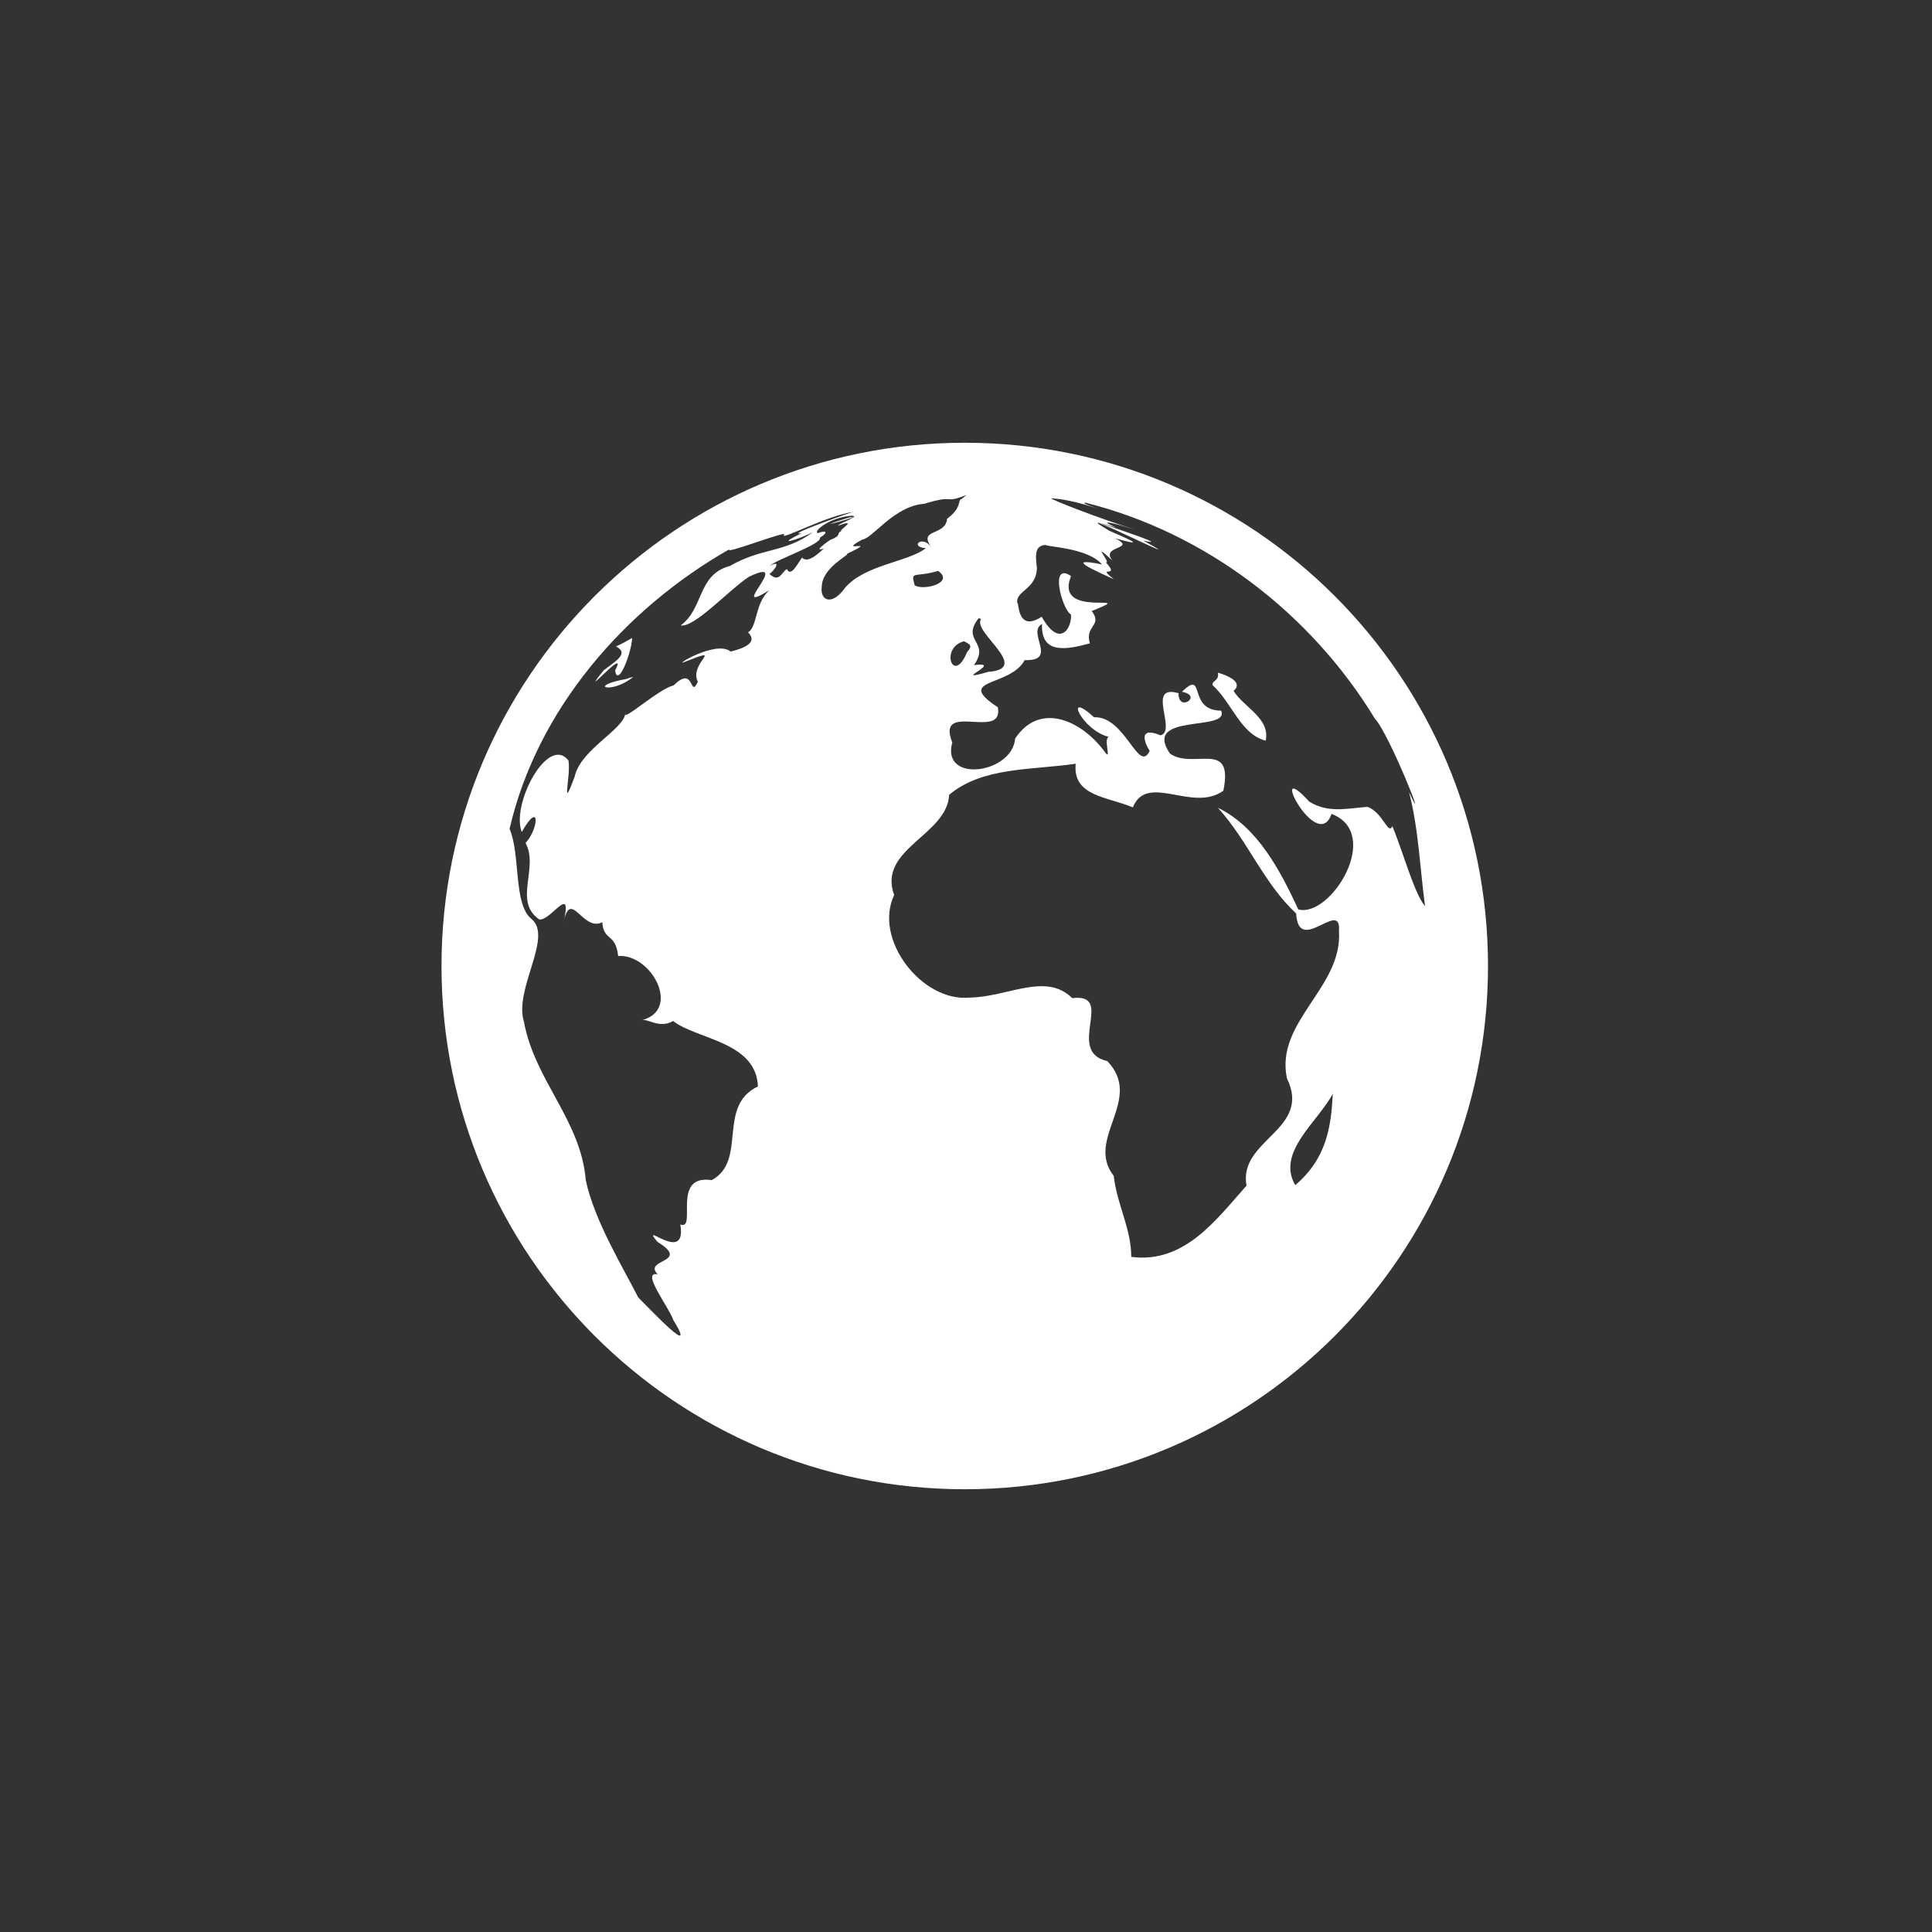 <?xml version="1.0" encoding="utf-8"?>
<!-- Generator: Adobe Illustrator 15.1.0, SVG Export Plug-In  -->
<!DOCTYPE svg PUBLIC "-//W3C//DTD SVG 1.1//EN" "http://www.w3.org/Graphics/SVG/1.1/DTD/svg11.dtd">
<svg version="1.1"
	 xmlns="http://www.w3.org/2000/svg" xmlns:xlink="http://www.w3.org/1999/xlink" xmlns:a="http://ns.adobe.com/AdobeSVGViewerExtensions/3.0/"
	 x="0px" y="0px" width="48px" height="48px" viewBox="0 0 48 48" overflow="visible" enable-background="new 0 0 48 48"
	 xml:space="preserve">
<rect x="0" y="0" width="48" height="48" fill="#333333" stroke="none"/>
<defs>
</defs>
<path fill-rule="evenodd" clip-rule="evenodd" fill="#FFFFFF" d="M15.732,16.817c-0.241,0.056-0.086,0.044-0.283,0.073
	C14.598,17.071,15.23,17.238,15.732,16.817z M30.647,17.162c0.06-0.042,0.274-0.249-0.389-0.451c0.039,0.208-0.14,0.187-0.136,0.307
	c0.494,0.449,0.698,1.224,1.323,1.383C31.566,17.84,30.886,17.565,30.647,17.162z M15.281,16.658
	c0.074,0.453,0.418-0.475,0.424-0.808c-0.131,0.077-0.263,0.15-0.401,0.21c0.319,0.165,0.04,0.335-0.304,0.592
	C14.294,17.532,15.652,15.979,15.281,16.658z M23.969,11c-7.18,0-13,5.82-13,13c0,7.178,5.82,13,13,13c7.181,0,13-5.822,13-13
	C36.969,16.82,31.149,11,23.969,11z M24.314,15.359l0.062,0.02c-0.243,0.312,1.271,1.234,0.182,1.312
	c-1.016,0.291,0.428-0.266-0.36-0.167C24.611,15.94,23.867,15.93,24.314,15.359z M18.151,16.188
	c-0.364-0.305-1.513,0.418-1.114,0.246c0.995-0.393,0.066,0.038,0.301,0.505c-0.211,0.441-0.072-0.437-0.6,0.089
	c-0.379,0.087-1.314,0.948-1.199,0.685c-0.032,0.412-1.113,0.899-1.262,1.584c-0.353,0.95-0.087-0.034-0.154-0.404
	c-0.51-0.647-1.43,1.089-1.16,1.778c0.461-0.813,0.428-0.085,0.094,0.272c0.338,0.624-0.311,1.439,0.336,1.898
	c0.285,0.064,0.852-0.957,0.602,0.107c0.174-0.919,0.477,0.219,0.969-0.037c0.031,0.481,0.332,0.261,0.394,0.841
	c0.823-0.061,1.575,1.333,0.593,1.593c0.148-0.04,0.438,0.218,0.773,0.021c0.566,0.453,2.067,0.509,2.106,1.626
	c-1.03,0.493-0.253,1.843-1.147,2.328c-1.025-0.152-0.352,1.264-0.781,1.101c0.174,1.021-1.035-0.131-0.57,0.431
	c0.857,0.527-0.375,0.422,0.01,0.809c-0.434-0.093,0.271,0.803,0.385,1.132c0.621,1.008-0.531-0.222-0.871-0.559
	c-0.324-0.651-1.091-1.895-1.303-2.916c-0.121-1.483-1.268-2.477-1.534-3.926c-0.261-0.806,0.724-2.105,0.192-2.555
	c-0.463-0.362-0.273-1.597-0.551-2.245c0.686-2.969,2.862-5.472,5.479-6.956c-0.268,0.196,1.539-0.511,1.332-0.342
	c-0.058,0.128,1.057-0.481,1.725-0.575c-0.071,0.011-1.742,0.61-1.279,0.528c-0.716,0.349-0.072,0.154,0.282-0.026
	c-0.71,0.521-1.261,0.377-2.064,0.84c-0.812,0.215-0.644,1.053-1.223,1.477c0.341,0.061,1.193-0.877,1.692-1.206
	c1.142-0.556-0.577,1.008,0.506,0.333c-0.363,0.34-0.288,0.885-0.514,1.038C18.492,15.676,19.049,15.973,18.151,16.188z
	 M19.928,13.852c-0.117,0.159-0.281,0.496-0.377,0.287c-0.134,0.067-0.182,0.352-0.434,0.122c0.147-0.109,0.3-0.362,0.01-0.204
	c0.133-0.145,1.309-0.544,1.242-0.696c0.206-0.131,0.186-0.2-0.052-0.116c-0.122-0.042,0.29-0.388,0.837-0.432
	c0.078-0.001,0.109,0.052-0.028,0.036c-0.825,0.254-0.473,0.181,0.089,0c-0.213,0.12-0.359,0.158-0.398,0.213
	c0.556-0.204-0.029,0.146,0.095,0.124c-0.159,0.08,0.024,0.108-0.278,0.225c0.056-0.044-0.498,0.33-0.166,0.217
	C20.152,13.933,20.007,13.941,19.928,13.852z M20.416,14.579c0.008-0.487,0.709-0.797,0.627-0.82
	c0.865-0.406-0.301,0.015,0.379-0.353c0.255-0.025,0.791-0.836,1.539-0.889c0.82-0.25,0.443,0.017,1.053-0.22l-0.123,0.101
	c-0.108,0.015,0.027,0.202-0.359,0.49c-0.042,0.44-0.736,0.236-0.391,0.71c-0.225-0.322-0.559-0.011-0.139,0.022
	c-0.453,0.348-1.504,0.405-2.004,0.98C20.67,15.065,20.369,14.922,20.416,14.579z M24.025,16.206
	c-0.346,0.831-0.682-0.12-0.073-0.274C24.107,16.013,24.169,16.036,24.025,16.206z M22.725,14.541
	c-0.104-0.377-0.02-0.18,0.584-0.357C23.725,14.482,22.938,14.683,22.725,14.541z M32.18,29.445
	c-0.479-0.821,0.577-1.585,0.933-2.274C33.071,27.977,32.97,28.772,32.18,29.445z M33.979,20.046
	c-0.52,0.039-0.987,0.162-1.453-0.132c-1.079-1.18,0.199,1.333,0.556,0.307c1.278,0.488-0.02,2.59-0.826,2.373
	c-0.454-0.974-1.013-2.047-1.997-2.525c0.756,0.838,1.132,1.87,1.944,2.627c0.054,1.057,1.127-0.383,1.063,0.431
	c0.099,1.409-1.589,2.249-1.293,3.662c0.629,1.287-1.213,1.517-1.004,2.669c-0.742,0.827-1.532,1.942-2.863,1.769
	c0-0.702-0.354-1.296-0.436-2.014c-0.722-0.916,0.76-1.896-0.159-2.85c-1.061-0.239,0.22-1.701-0.872-1.564
	c-0.655-0.656-1.617-0.022-2.556-0.014c-1.18,0.11-2.391-1.449-1.868-2.548c-0.419-1.148,1.32-1.482,1.366-2.491
	c0.832-0.693,2.016-0.609,3.145-0.771c-0.081,0.805,0.771,0.814,1.419,1.083c0.358-0.872,1.483,0.14,2.249-0.413
	c0.263-1.29-0.747-0.514-1.327-0.923c-0.7-1.026,1.5-0.53,1.271-1.066c-0.855-0.005-0.369-1.05-0.975-0.469
	c0.541,0.098-0.098,0.524-0.082,0.035c-0.821-0.237-0.032,0.935-0.446,1.047c-0.633-0.261-0.336,0.302-0.271,0.384
	c-0.276,0.594-0.607-0.871-1.383-0.833c-0.77-0.707-0.307,0.319,0.367,0.488c-0.143,0.043,0.08,0.623-0.099,0.374
	c-0.554-0.764-1.604-1.272-2.228-0.334c-0.067,0.875-1.845,1.123-1.562,0.099c-0.418-1.056,1.288-0.031,1.132-0.875
	c-1.095-0.724,0.298-0.492,0.668-1.172c0.845,0.028,0.037-0.69,0.431-0.898c-0.04,0.778,0.643,0.63,1.187,0.482
	c-0.133-0.448,0.327-0.432,0.047-0.803c1.26-0.505-0.961,0.232-0.514-0.868c-0.543-0.375-0.228,0.827,0,0.957
	c0.016,0.371-0.299,0.825-0.729,0.052c-0.631,0.413-0.564-0.417-0.604-0.328c-0.07-0.321,0.48-0.336,0.484-0.892
	c-0.045-0.355-0.039-0.545,0.218-0.564c0.023,0.051,1.04,0.066,1.4,0.485c-0.987-0.199-0.148,0.165,0.294,0.368
	c-0.471-0.373,0.186,0.001-0.199-0.419c0.154,0.032-0.42-0.581,0.167-0.044c-0.322-0.383,0.624-0.27,0.069-0.553
	c0.816,0.229,0.334,0.021-0.149-0.188c-1.329-0.791,2.351,1.071,0.847,0.246c0.959,0.209-2.051-0.741-0.679-0.326
	c-0.521-0.23-0.014-0.1,0.458,0.047c-0.845-0.262-2.118-0.758-2.069-0.775c0.295,0.021,0.582,0.084,0.863,0.166
	c0.869,0.259-0.251-0.061-0.009-0.055c2.979,0.744,5.593,2.746,7.183,5.359c0.37,0.391,1.383,2.975,0.851,1.828
	c0.239,0.914,0.272,1.9,0.399,2.834c-0.262-0.293-0.559-1.379-0.812-1.987C34.488,20.761,34.367,20.197,33.979,20.046z"/>
</svg>